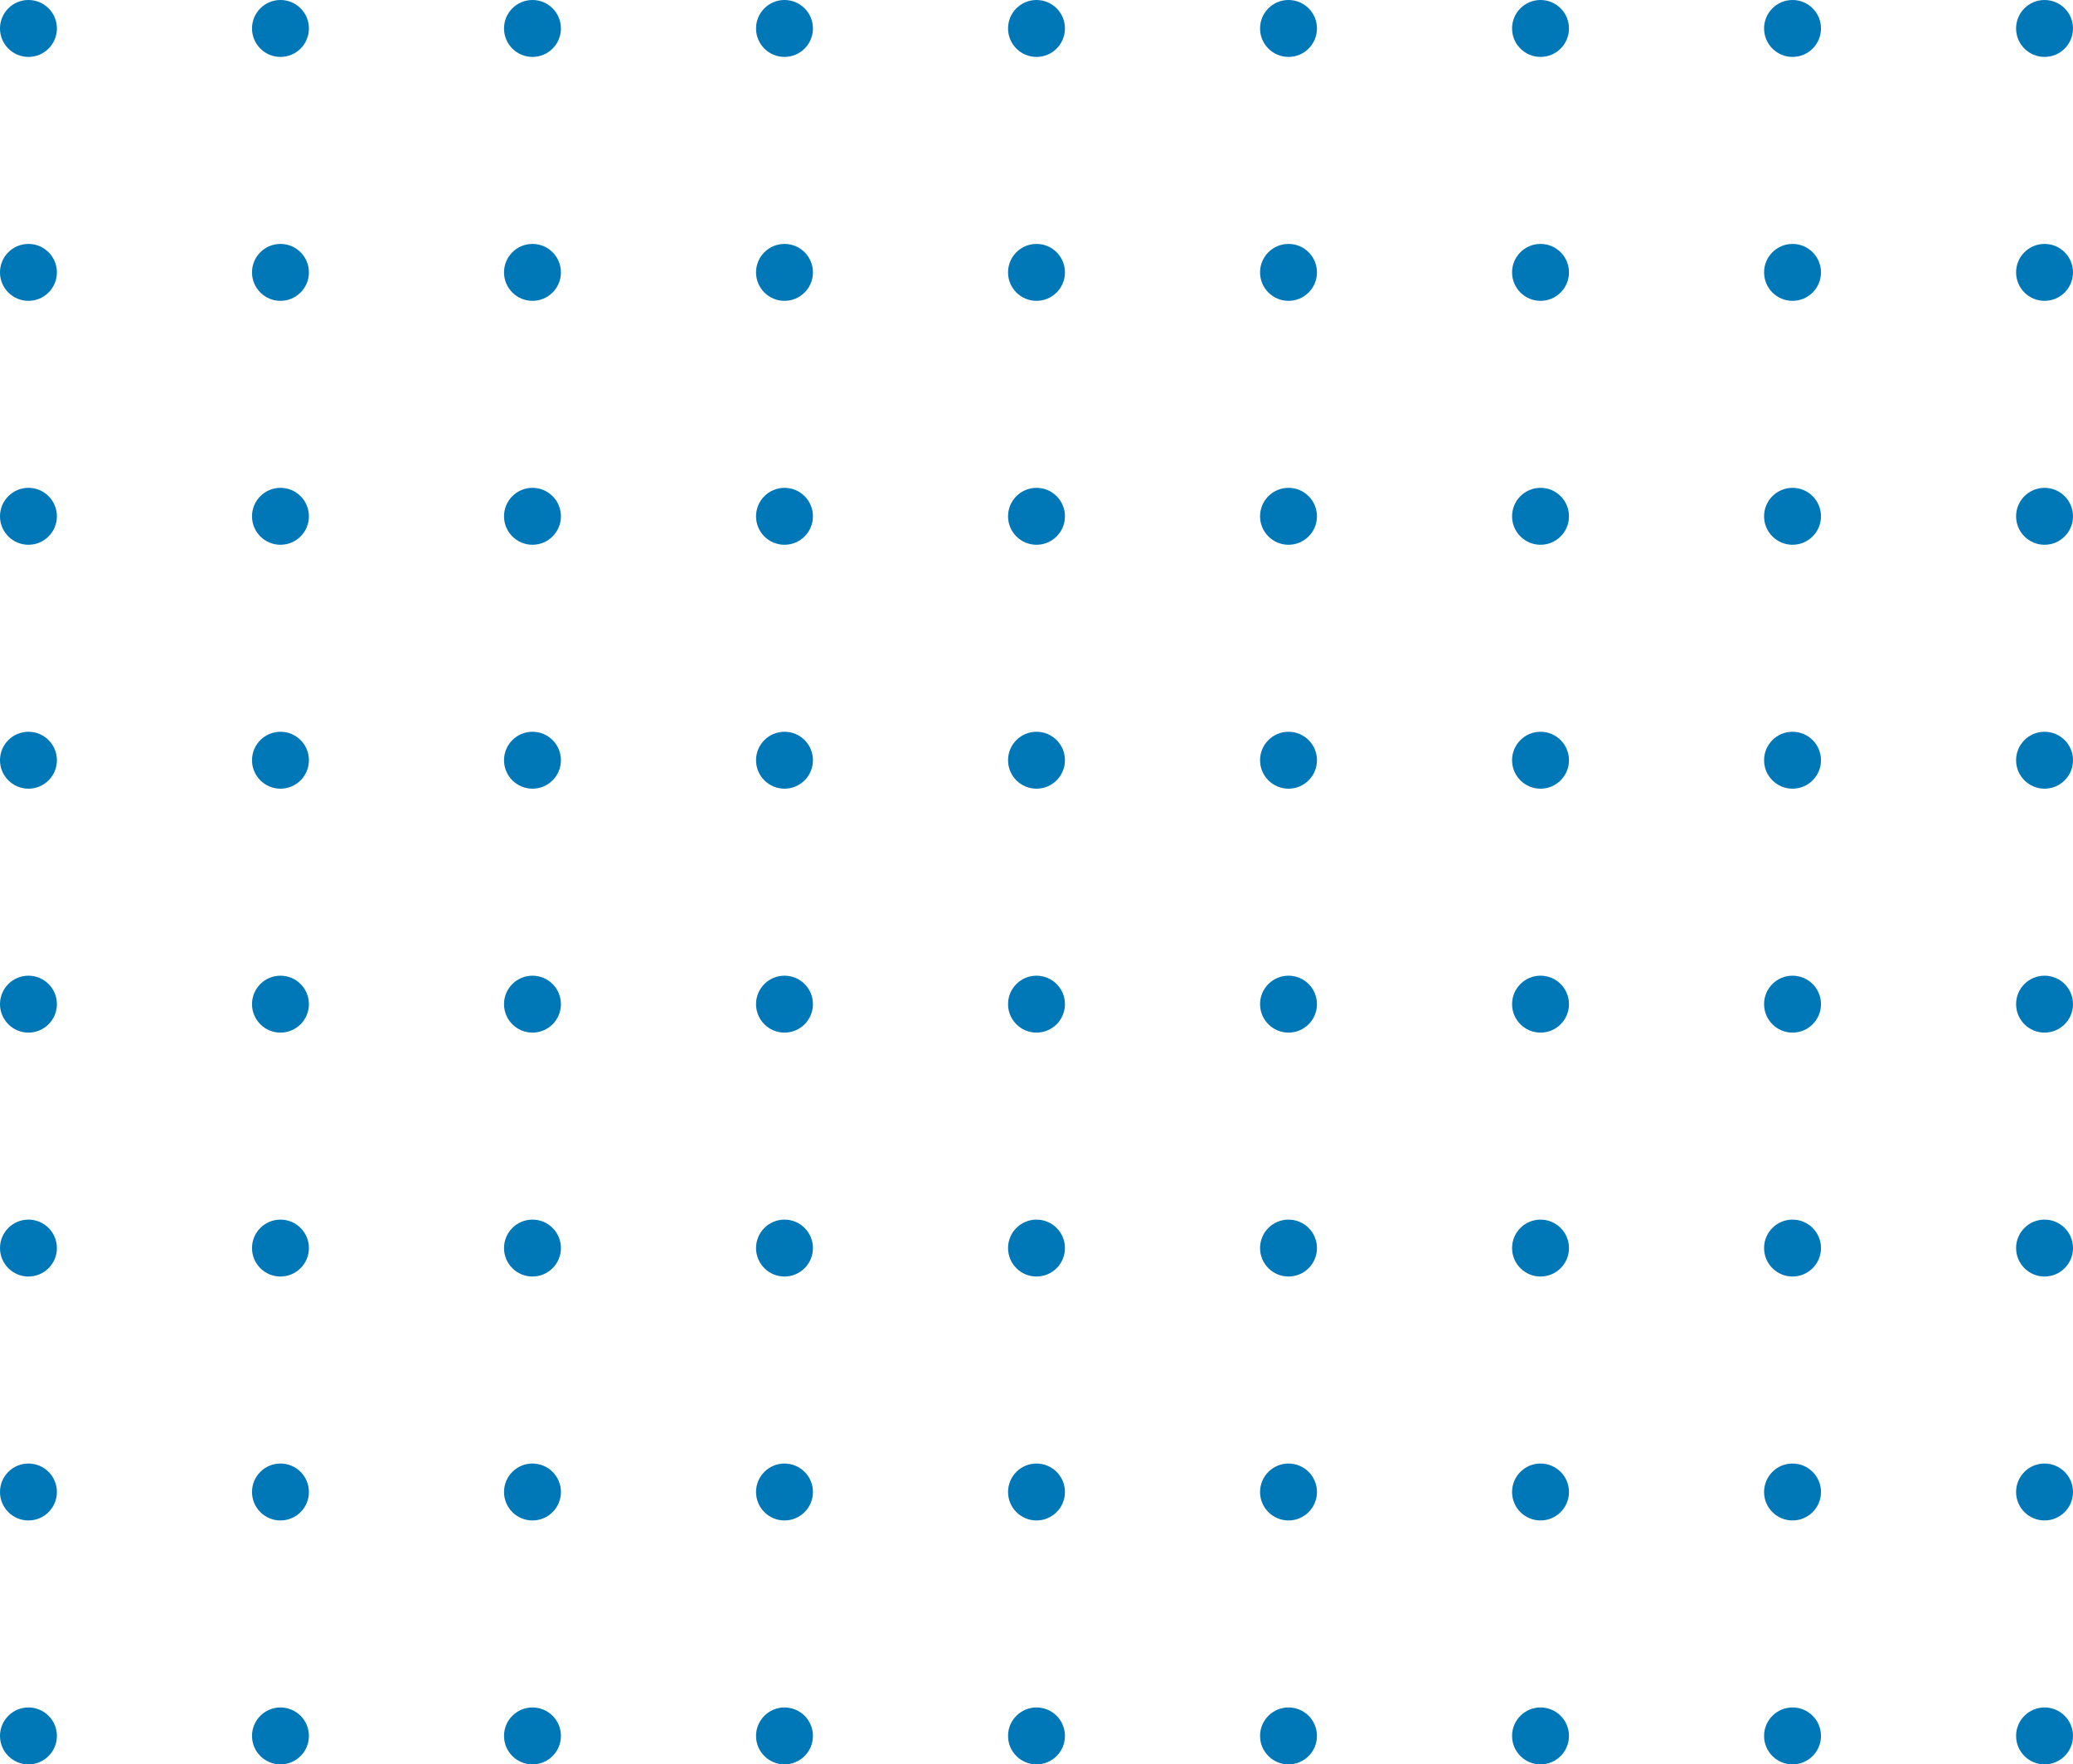 <svg width="255" height="217" viewBox="0 0 255 217" fill="none" xmlns="http://www.w3.org/2000/svg">
<circle cx="3.5" cy="3.5" r="3.5" fill="#0077B6"/>
<circle cx="34.5" cy="3.5" r="3.5" fill="#0077B6"/>
<circle cx="65.5" cy="3.5" r="3.5" fill="#0077B6"/>
<circle cx="96.5" cy="3.5" r="3.5" fill="#0077B6"/>
<circle cx="127.5" cy="3.5" r="3.5" fill="#0077B6"/>
<circle cx="158.5" cy="3.5" r="3.5" fill="#0077B6"/>
<circle cx="189.5" cy="3.5" r="3.5" fill="#0077B6"/>
<circle cx="220.5" cy="3.5" r="3.5" fill="#0077B6"/>
<circle cx="251.5" cy="3.5" r="3.5" fill="#0077B6"/>
<circle cx="3.5" cy="33.5" r="3.5" fill="#0077B6"/>
<circle cx="34.5" cy="33.5" r="3.5" fill="#0077B6"/>
<circle cx="65.5" cy="33.5" r="3.5" fill="#0077B6"/>
<circle cx="96.5" cy="33.5" r="3.5" fill="#0077B6"/>
<circle cx="127.5" cy="33.5" r="3.5" fill="#0077B6"/>
<circle cx="158.5" cy="33.5" r="3.5" fill="#0077B6"/>
<circle cx="189.5" cy="33.5" r="3.5" fill="#0077B6"/>
<circle cx="220.5" cy="33.5" r="3.5" fill="#0077B6"/>
<circle cx="251.5" cy="33.5" r="3.5" fill="#0077B6"/>
<circle cx="3.5" cy="63.5" r="3.5" fill="#0077B6"/>
<circle cx="34.5" cy="63.5" r="3.5" fill="#0077B6"/>
<circle cx="65.5" cy="63.5" r="3.5" fill="#0077B6"/>
<circle cx="96.5" cy="63.5" r="3.5" fill="#0077B6"/>
<circle cx="127.5" cy="63.5" r="3.5" fill="#0077B6"/>
<circle cx="158.5" cy="63.5" r="3.5" fill="#0077B6"/>
<circle cx="189.5" cy="63.5" r="3.5" fill="#0077B6"/>
<circle cx="220.5" cy="63.5" r="3.5" fill="#0077B6"/>
<circle cx="251.5" cy="63.5" r="3.5" fill="#0077B6"/>
<circle cx="3.5" cy="93.5" r="3.5" fill="#0077B6"/>
<circle cx="34.5" cy="93.5" r="3.5" fill="#0077B6"/>
<circle cx="65.5" cy="93.5" r="3.5" fill="#0077B6"/>
<circle cx="96.5" cy="93.5" r="3.5" fill="#0077B6"/>
<circle cx="127.5" cy="93.5" r="3.5" fill="#0077B6"/>
<circle cx="158.5" cy="93.5" r="3.5" fill="#0077B6"/>
<circle cx="189.5" cy="93.5" r="3.5" fill="#0077B6"/>
<circle cx="220.5" cy="93.5" r="3.5" fill="#0077B6"/>
<circle cx="251.5" cy="93.5" r="3.5" fill="#0077B6"/>
<circle cx="3.5" cy="123.5" r="3.5" fill="#0077B6"/>
<circle cx="34.5" cy="123.5" r="3.5" fill="#0077B6"/>
<circle cx="65.5" cy="123.5" r="3.5" fill="#0077B6"/>
<circle cx="96.5" cy="123.5" r="3.5" fill="#0077B6"/>
<circle cx="127.5" cy="123.5" r="3.5" fill="#0077B6"/>
<circle cx="158.5" cy="123.5" r="3.5" fill="#0077B6"/>
<circle cx="189.5" cy="123.5" r="3.5" fill="#0077B6"/>
<circle cx="220.5" cy="123.5" r="3.5" fill="#0077B6"/>
<circle cx="251.5" cy="123.5" r="3.5" fill="#0077B6"/>
<circle cx="3.5" cy="153.5" r="3.5" fill="#0077B6"/>
<circle cx="34.5" cy="153.5" r="3.5" fill="#0077B6"/>
<circle cx="65.5" cy="153.5" r="3.5" fill="#0077B6"/>
<circle cx="96.5" cy="153.5" r="3.5" fill="#0077B6"/>
<circle cx="127.5" cy="153.5" r="3.5" fill="#0077B6"/>
<circle cx="158.5" cy="153.5" r="3.5" fill="#0077B6"/>
<circle cx="189.5" cy="153.5" r="3.5" fill="#0077B6"/>
<circle cx="220.5" cy="153.5" r="3.5" fill="#0077B6"/>
<circle cx="251.5" cy="153.5" r="3.5" fill="#0077B6"/>
<circle cx="3.5" cy="183.5" r="3.5" fill="#0077B6"/>
<circle cx="34.5" cy="183.5" r="3.5" fill="#0077B6"/>
<circle cx="65.5" cy="183.5" r="3.5" fill="#0077B6"/>
<circle cx="96.5" cy="183.5" r="3.5" fill="#0077B6"/>
<circle cx="127.5" cy="183.5" r="3.5" fill="#0077B6"/>
<circle cx="158.5" cy="183.5" r="3.5" fill="#0077B6"/>
<circle cx="189.5" cy="183.5" r="3.5" fill="#0077B6"/>
<circle cx="220.5" cy="183.5" r="3.5" fill="#0077B6"/>
<circle cx="251.5" cy="183.5" r="3.5" fill="#0077B6"/>
<circle cx="3.5" cy="213.5" r="3.5" fill="#0077B6"/>
<circle cx="34.5" cy="213.5" r="3.5" fill="#0077B6"/>
<circle cx="65.5" cy="213.5" r="3.5" fill="#0077B6"/>
<circle cx="96.5" cy="213.5" r="3.5" fill="#0077B6"/>
<circle cx="127.5" cy="213.5" r="3.5" fill="#0077B6"/>
<circle cx="158.5" cy="213.5" r="3.5" fill="#0077B6"/>
<circle cx="189.5" cy="213.5" r="3.5" fill="#0077B6"/>
<circle cx="220.5" cy="213.5" r="3.5" fill="#0077B6"/>
<circle cx="251.5" cy="213.5" r="3.5" fill="#0077B6"/>
</svg>
